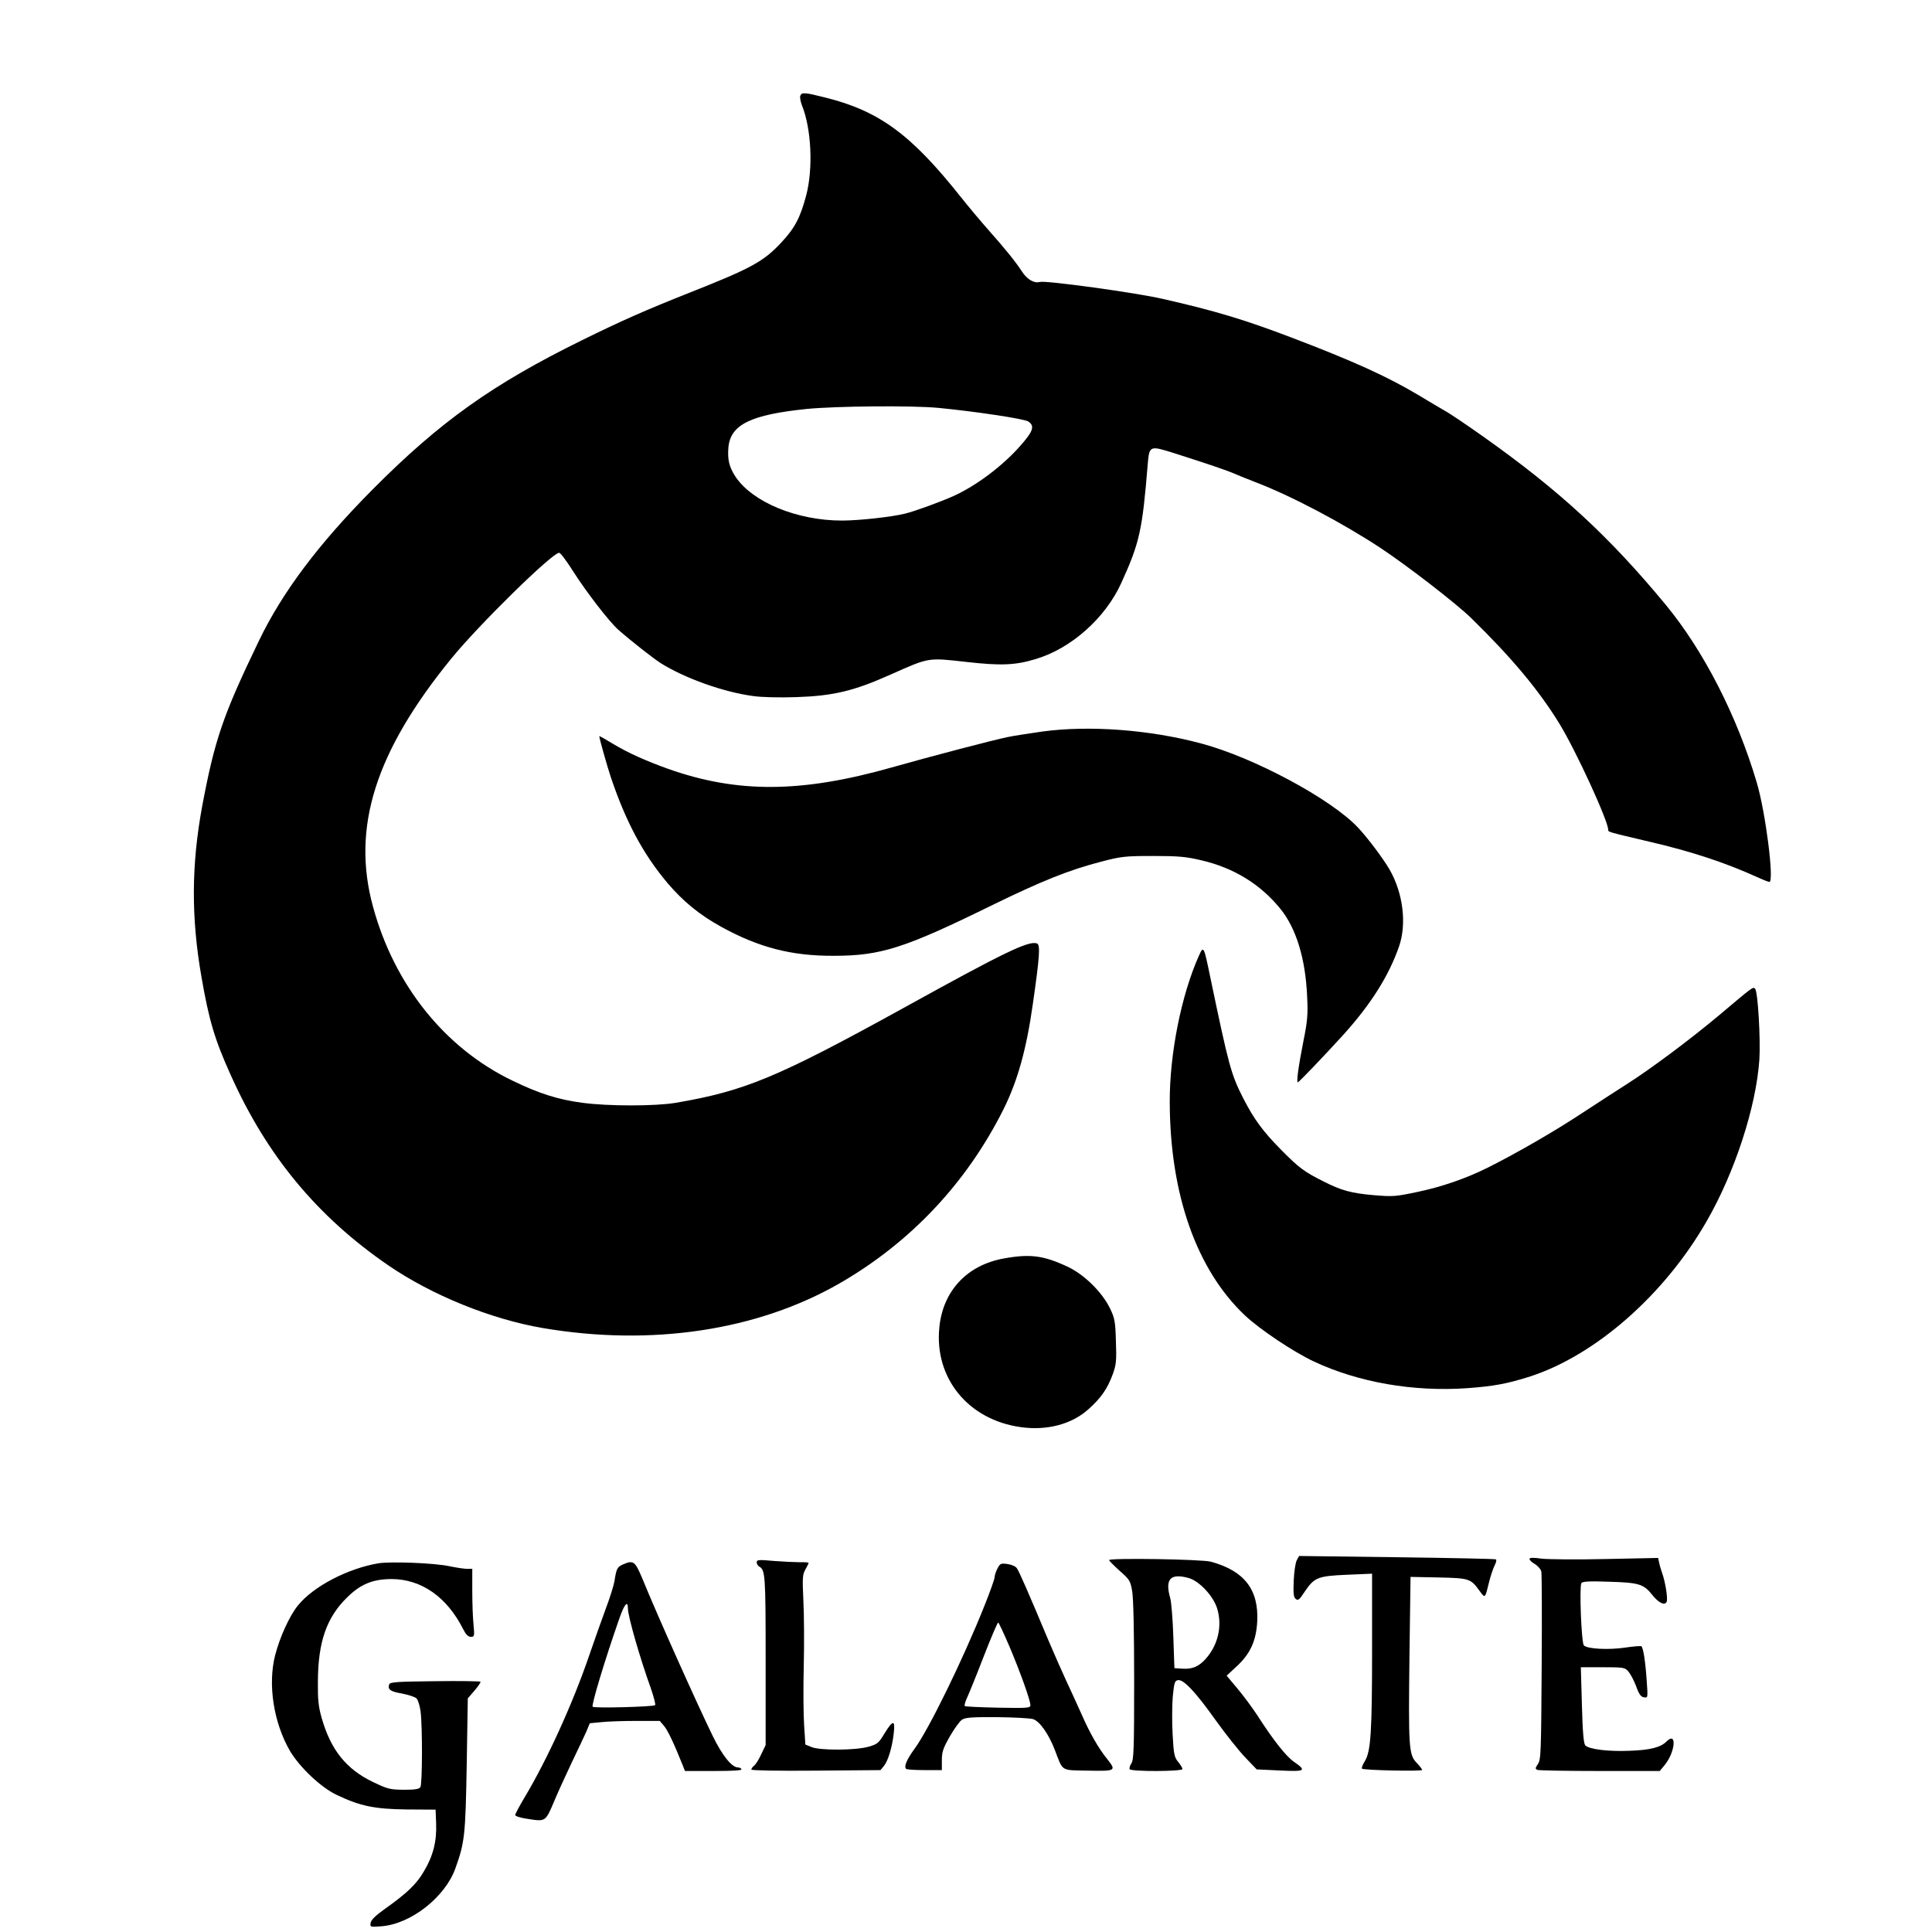 <?xml version="1.0" standalone="no"?>
<!DOCTYPE svg PUBLIC "-//W3C//DTD SVG 20010904//EN"
 "http://www.w3.org/TR/2001/REC-SVG-20010904/DTD/svg10.dtd">
<svg version="1.0" xmlns="http://www.w3.org/2000/svg"
 width="1080pt" height="1080pt" viewBox="0 0 1080 1080"
 preserveAspectRatio="xMidYMid meet">
<g transform="translate(0,1080) scale(0.1,-0.1)"
fill="#000000" stroke="none">
<path d="M4474 10265 c-4 -8 1 -33 9 -54 53 -131 63 -353 24 -502 -33 -125
-64 -184 -138 -263 -100 -108 -168 -145 -509 -280 -257 -102 -381 -157 -605
-267 -502 -247 -795 -456 -1170 -833 -304 -306 -507 -576 -639 -851 -200 -415
-246 -550 -316 -923 -60 -326 -62 -620 -4 -952 42 -243 74 -351 164 -550 202
-451 483 -790 880 -1063 244 -167 573 -301 865 -351 608 -103 1200 -14 1660
251 395 228 707 559 913 969 80 159 130 338 166 594 38 265 42 328 23 336 -46
17 -181 -48 -747 -361 -704 -388 -886 -464 -1274 -530 -113 -19 -375 -19 -518
0 -137 18 -243 51 -395 125 -376 181 -659 534 -778 972 -121 442 13 866 439
1388 156 191 563 590 602 590 7 0 43 -48 80 -107 72 -113 201 -280 250 -323
74 -65 194 -159 239 -188 135 -84 350 -161 516 -183 49 -7 147 -9 239 -6 209
7 322 34 528 126 218 97 207 95 422 71 194 -22 275 -19 390 16 198 59 389 229
478 425 103 226 118 296 148 666 9 103 11 103 150 59 186 -59 293 -96 328
-111 17 -8 72 -30 121 -49 200 -76 488 -228 702 -369 151 -100 423 -310 508
-393 228 -223 377 -402 492 -589 94 -154 273 -544 273 -594 0 -12 -3 -11 230
-66 237 -55 423 -117 598 -196 35 -16 68 -29 73 -29 28 0 -21 390 -71 557
-111 374 -297 736 -509 993 -315 381 -594 638 -1016 937 -93 66 -192 133 -220
148 -27 16 -93 54 -145 86 -176 105 -366 191 -710 322 -262 100 -432 151 -719
216 -151 35 -653 104 -688 95 -33 -9 -71 14 -100 58 -33 51 -91 124 -188 233
-39 44 -109 127 -155 185 -278 350 -456 480 -757 555 -115 29 -132 30 -139 10z
m771 -1745 c206 -20 480 -61 503 -76 38 -25 28 -55 -47 -139 -97 -110 -245
-221 -369 -277 -73 -33 -218 -86 -272 -99 -75 -19 -260 -39 -353 -39 -252 0
-501 103 -596 246 -35 54 -45 95 -39 164 12 127 126 182 438 214 165 16 584
20 735 6z"/>
<path d="M5829 6711 c-75 -11 -163 -24 -195 -31 -75 -15 -427 -107 -649 -170
-505 -143 -863 -145 -1250 -8 -128 46 -223 89 -305 138 -44 27 -80 47 -80 45
0 -12 44 -168 65 -231 84 -249 181 -430 317 -591 87 -102 177 -176 298 -243
212 -117 395 -164 630 -163 263 0 395 42 880 280 284 139 437 200 615 246 111
29 132 32 290 32 144 0 185 -4 270 -24 184 -43 331 -134 443 -272 88 -109 140
-278 149 -490 5 -98 2 -136 -20 -245 -28 -142 -41 -234 -32 -234 6 0 136 136
254 265 154 171 254 328 312 495 43 125 23 295 -52 427 -34 60 -124 180 -178
237 -150 160 -584 393 -880 471 -286 76 -621 101 -882 66z"/>
<path d="M6701 5455 c-97 -217 -163 -545 -162 -815 1 -516 150 -938 420 -1193
84 -79 271 -204 386 -258 250 -117 556 -170 857 -149 150 11 225 25 353 66
365 119 749 456 984 865 159 275 278 642 296 906 7 112 -8 380 -24 396 -12 12
-11 12 -202 -149 -160 -134 -378 -297 -513 -383 -49 -31 -161 -104 -250 -162
-157 -104 -371 -227 -531 -307 -121 -60 -256 -107 -396 -136 -119 -25 -134
-26 -240 -17 -126 11 -181 26 -281 77 -108 54 -137 76 -236 176 -103 104 -153
173 -213 290 -68 135 -79 175 -184 678 -36 174 -37 176 -64 115z"/>
<path d="M5611 3765 c-205 -37 -340 -181 -360 -385 -29 -284 162 -518 457
-558 144 -20 282 16 375 99 71 63 108 116 137 196 20 55 22 76 18 186 -3 111
-7 129 -33 183 -44 91 -144 189 -235 232 -136 64 -211 74 -359 47z"/>
<path d="M7249 2078 c-7 -12 -15 -64 -17 -113 -3 -73 -1 -93 11 -103 13 -11
21 -5 50 40 54 80 73 88 237 95 l140 6 0 -424 c0 -463 -7 -571 -41 -625 -12
-19 -19 -38 -15 -41 9 -9 336 -16 336 -7 0 4 -14 22 -31 40 -44 45 -46 87 -40
599 l6 440 155 -3 c173 -4 181 -6 230 -74 33 -45 31 -46 55 52 9 35 23 76 31
91 8 16 11 30 6 32 -4 3 -253 8 -554 12 l-546 7 -13 -24z"/>
<path d="M8550 2085 c0 -6 13 -19 30 -28 16 -10 33 -29 36 -41 3 -13 4 -255 2
-537 -3 -474 -4 -516 -21 -540 -16 -24 -16 -27 -2 -33 9 -3 167 -6 350 -6
l333 0 25 30 c62 73 73 195 13 135 -33 -33 -91 -48 -206 -52 -120 -5 -225 8
-248 30 -9 10 -15 69 -19 225 l-6 212 122 0 c117 0 124 -1 144 -24 11 -13 31
-50 43 -82 16 -45 27 -60 44 -62 22 -4 22 -3 15 95 -7 105 -19 180 -29 190 -3
3 -44 0 -90 -7 -93 -14 -213 -8 -232 12 -14 15 -26 328 -14 348 6 10 45 12
156 8 168 -5 193 -13 243 -77 35 -43 69 -58 78 -34 7 18 -8 111 -25 158 -6 17
-14 43 -17 58 l-6 28 -292 -6 c-160 -4 -322 -2 -359 2 -49 7 -68 6 -68 -2z"/>
<path d="M6200 2079 c0 -4 27 -31 59 -60 56 -49 60 -56 70 -114 7 -38 11 -233
11 -501 0 -382 -2 -442 -16 -462 -8 -12 -12 -27 -9 -32 9 -14 295 -13 295 1 0
6 -11 24 -24 40 -21 25 -25 42 -31 154 -4 69 -3 164 1 213 8 78 11 87 30 90
31 4 98 -67 211 -226 53 -74 126 -166 162 -204 l66 -69 128 -6 c144 -7 153 -2
81 48 -45 31 -116 121 -206 261 -26 40 -75 106 -109 147 l-62 74 56 52 c76 70
109 142 115 251 9 178 -72 283 -259 334 -50 14 -569 22 -569 9z m444 -100 c61
-17 141 -103 161 -174 28 -95 4 -200 -64 -277 -39 -44 -76 -60 -132 -56 l-44
3 -6 175 c-3 96 -11 193 -17 215 -31 108 0 142 102 114z"/>
<path d="M4230 2067 c0 -9 6 -20 14 -24 34 -20 36 -47 36 -525 l0 -473 -24
-50 c-12 -27 -30 -56 -39 -64 -10 -7 -17 -18 -17 -23 0 -5 144 -8 361 -6 l361
3 19 23 c24 30 46 104 55 182 9 77 -4 77 -51 1 -33 -55 -40 -61 -89 -75 -71
-21 -273 -22 -320 -2 l-34 14 -7 109 c-4 59 -5 207 -2 328 3 121 2 285 -2 365
-6 130 -5 148 11 176 10 17 18 34 18 37 0 3 -21 5 -47 4 -27 0 -92 3 -145 7
-87 8 -98 7 -98 -7z"/>
<path d="M2115 2061 c-171 -29 -362 -128 -449 -235 -47 -57 -102 -178 -128
-279 -42 -165 -8 -378 83 -535 54 -91 173 -204 260 -245 131 -63 213 -80 394
-82 l160 -1 3 -78 c4 -99 -17 -182 -69 -268 -41 -71 -95 -122 -219 -210 -52
-37 -76 -61 -78 -77 -4 -23 -3 -24 61 -19 164 13 354 162 412 322 53 147 57
186 64 582 l6 370 37 43 c21 24 36 47 34 50 -2 3 -117 5 -254 3 -209 -2 -251
-5 -256 -17 -11 -29 6 -41 71 -52 36 -7 73 -19 81 -27 9 -9 19 -42 23 -73 11
-86 10 -406 -1 -423 -7 -11 -29 -15 -93 -15 -77 1 -90 4 -171 43 -151 72 -237
180 -288 359 -18 63 -22 103 -21 203 1 221 48 358 164 471 75 74 144 102 249
102 166 -1 308 -100 399 -280 15 -30 28 -43 43 -43 20 0 21 3 15 68 -4 37 -7
122 -7 190 l0 122 -29 0 c-16 0 -61 7 -100 15 -85 18 -326 27 -396 16z"/>
<path d="M3483 2055 c-33 -15 -37 -23 -48 -93 -4 -24 -25 -92 -47 -150 -22
-59 -64 -178 -94 -265 -91 -267 -235 -584 -363 -797 -28 -47 -51 -90 -51 -96
0 -7 33 -17 78 -23 92 -14 92 -14 142 105 17 41 60 135 94 207 35 73 73 153
84 178 l19 46 63 6 c35 4 123 7 196 7 l132 0 24 -28 c21 -25 55 -97 102 -214
l15 -38 161 0 c105 0 159 3 155 10 -3 6 -13 10 -20 10 -34 0 -87 66 -140 174
-88 180 -313 682 -394 881 -41 98 -50 105 -108 80z m27 -246 c0 -44 67 -277
129 -449 16 -47 27 -88 23 -92 -9 -9 -336 -18 -349 -9 -9 5 67 259 149 493 28
81 48 104 48 57z"/>
<path d="M5576 2032 c-9 -17 -16 -39 -16 -48 0 -10 -25 -81 -56 -158 -119
-299 -311 -692 -391 -801 -44 -60 -61 -100 -48 -113 3 -4 50 -7 103 -7 l97 0
0 55 c0 47 7 67 45 134 25 43 55 85 68 93 18 12 56 15 195 14 94 -1 186 -6
202 -11 37 -12 87 -83 121 -171 48 -124 30 -114 187 -117 155 -3 158 -1 107
64 -49 60 -97 144 -144 251 -24 54 -63 139 -86 188 -23 50 -67 149 -97 220
-117 279 -167 393 -179 409 -7 10 -30 20 -52 23 -37 5 -42 3 -56 -25z m66
-434 c61 -144 118 -303 118 -330 0 -16 -15 -17 -181 -14 -99 2 -183 6 -186 9
-3 4 3 26 14 49 11 24 53 127 93 231 40 103 76 187 80 187 3 0 31 -60 62 -132z"/>
</g>
</svg>
